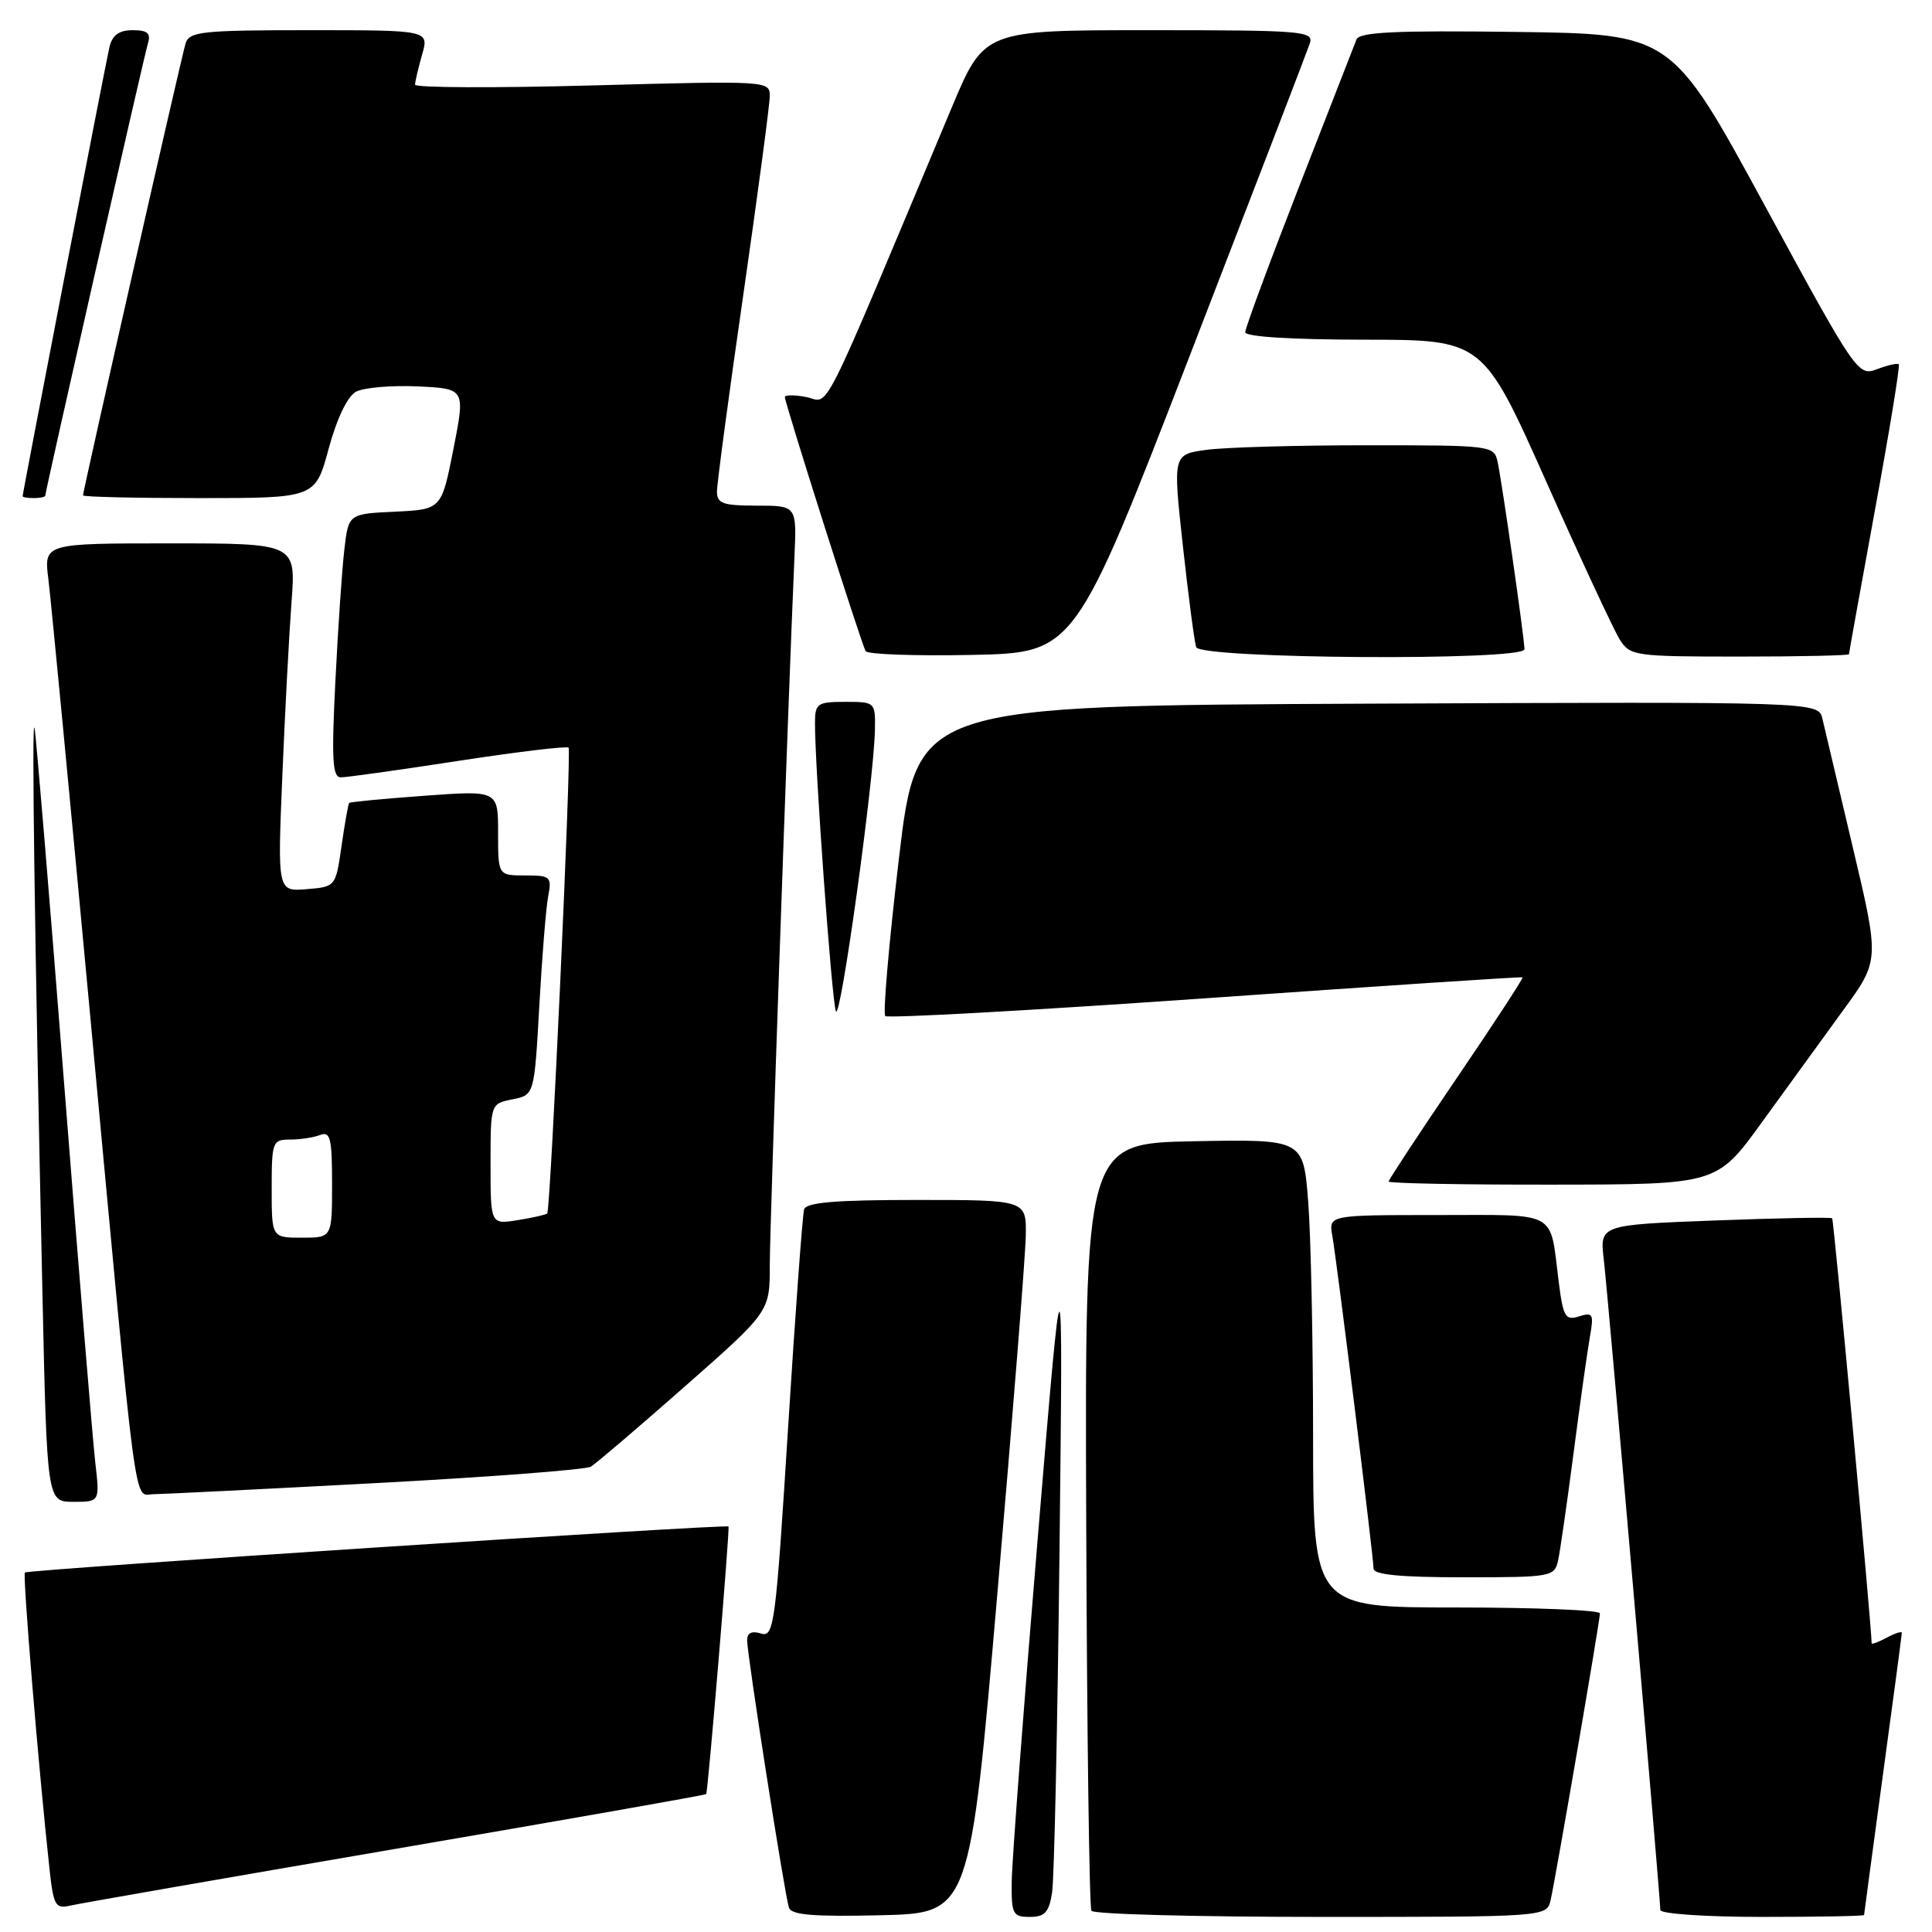 <?xml version="1.0" encoding="UTF-8" standalone="no"?>
<!DOCTYPE svg PUBLIC "-//W3C//DTD SVG 1.1//EN" "http://www.w3.org/Graphics/SVG/1.1/DTD/svg11.dtd" >
<svg xmlns="http://www.w3.org/2000/svg" xmlns:xlink="http://www.w3.org/1999/xlink" version="1.1" viewBox="0 0 256 256">
 <g >
 <path fill="currentColor"
d=" M 132.17 211.00 C 134.19 187.62 135.88 166.36 135.92 163.75 C 136.00 159.00 136.00 159.00 121.47 159.00 C 110.71 159.00 106.84 159.32 106.55 160.25 C 106.34 160.94 105.38 173.99 104.42 189.27 C 102.78 215.33 102.56 216.99 100.84 216.45 C 99.61 216.06 99.00 216.36 99.00 217.36 C 99.00 219.26 103.97 251.07 104.54 252.78 C 104.86 253.75 107.85 253.99 116.73 253.78 C 128.50 253.50 128.50 253.50 132.17 211.00 Z  M 139.41 250.75 C 139.69 248.96 140.13 228.60 140.39 205.50 C 140.86 163.50 140.86 163.50 137.49 204.00 C 135.63 226.28 134.09 246.64 134.06 249.25 C 134.00 253.64 134.19 254.00 136.45 254.00 C 138.45 254.00 139.00 253.40 139.41 250.75 Z  M 205.47 251.75 C 206.16 248.70 212.00 214.75 212.00 213.78 C 212.00 213.35 203.45 213.00 193.00 213.00 C 174.00 213.00 174.00 213.00 173.99 190.25 C 173.99 177.74 173.70 163.78 173.34 159.22 C 172.70 150.95 172.70 150.95 158.23 151.22 C 143.75 151.50 143.75 151.50 143.93 201.94 C 144.03 229.68 144.34 252.74 144.62 253.19 C 144.89 253.64 158.58 254.00 175.04 254.00 C 204.96 254.00 204.96 254.00 205.47 251.75 Z  M 247.00 253.75 C 247.01 253.61 248.13 245.24 249.50 235.14 C 250.88 225.05 252.00 216.59 252.00 216.36 C 252.00 216.12 251.10 216.41 250.00 217.00 C 248.90 217.59 248.00 217.92 248.00 217.74 C 248.00 215.60 242.99 161.65 242.77 161.43 C 242.60 161.27 235.60 161.40 227.22 161.72 C 211.97 162.30 211.97 162.30 212.51 166.90 C 213.07 171.59 220.00 251.41 220.00 253.08 C 220.00 253.59 225.98 254.00 233.50 254.00 C 240.93 254.00 247.00 253.89 247.00 253.75 Z  M 52.43 244.98 C 74.95 241.12 93.46 237.86 93.57 237.73 C 93.81 237.44 96.72 202.58 96.53 202.27 C 96.30 201.92 3.69 207.97 3.30 208.37 C 2.98 208.68 5.14 234.66 6.57 247.75 C 7.09 252.51 7.35 252.96 9.32 252.50 C 10.52 252.22 29.92 248.84 52.43 244.98 Z  M 206.46 206.75 C 206.73 205.51 207.65 199.10 208.51 192.50 C 209.37 185.90 210.34 178.99 210.67 177.14 C 211.21 174.10 211.07 173.84 209.23 174.43 C 207.41 175.00 207.13 174.52 206.53 169.79 C 205.32 160.26 206.67 161.00 190.46 161.00 C 176.05 161.00 176.05 161.00 176.54 163.75 C 177.17 167.32 182.00 206.32 182.00 207.84 C 182.00 208.66 185.55 209.00 193.98 209.00 C 205.59 209.00 205.98 208.93 206.46 206.75 Z  M 12.62 193.75 C 12.29 190.86 10.43 168.25 8.49 143.50 C 6.55 118.75 4.79 97.60 4.58 96.50 C 4.17 94.40 4.59 124.34 5.62 171.25 C 6.23 199.00 6.23 199.00 9.73 199.00 C 13.23 199.00 13.23 199.00 12.62 193.75 Z  M 49.79 196.52 C 64.80 195.72 77.62 194.74 78.29 194.34 C 78.96 193.94 84.56 189.16 90.75 183.71 C 102.00 173.80 102.00 173.80 102.00 167.65 C 102.00 162.41 104.37 94.43 105.27 73.75 C 105.57 67.00 105.57 67.00 100.28 67.00 C 95.80 67.00 95.00 66.72 95.00 65.14 C 95.00 64.11 96.57 52.35 98.50 39.00 C 100.42 25.65 102.00 13.82 102.00 12.70 C 102.00 10.71 101.63 10.69 78.50 11.32 C 65.57 11.67 55.00 11.63 55.00 11.22 C 55.00 10.82 55.42 9.03 55.93 7.24 C 56.86 4.00 56.86 4.00 41.00 4.00 C 26.76 4.00 25.08 4.18 24.59 5.75 C 24.04 7.52 11.00 64.99 11.00 65.64 C 11.00 65.84 17.93 66.00 26.39 66.00 C 41.78 66.00 41.78 66.00 43.55 59.45 C 44.65 55.41 46.04 52.52 47.18 51.90 C 48.20 51.36 51.88 51.04 55.35 51.20 C 61.66 51.50 61.66 51.50 60.08 59.50 C 58.50 67.50 58.50 67.50 52.34 67.80 C 46.18 68.09 46.18 68.09 45.63 72.80 C 45.32 75.38 44.79 83.24 44.44 90.25 C 43.92 100.60 44.05 103.00 45.15 103.00 C 45.89 103.01 52.91 102.03 60.74 100.82 C 68.56 99.62 75.14 98.83 75.34 99.07 C 75.74 99.53 72.96 160.30 72.51 160.79 C 72.37 160.95 70.62 161.35 68.62 161.67 C 65.00 162.26 65.00 162.26 65.00 154.26 C 65.00 146.25 65.00 146.25 67.90 145.67 C 70.80 145.09 70.80 145.09 71.46 133.30 C 71.82 126.81 72.35 120.26 72.64 118.75 C 73.13 116.16 72.94 116.00 69.58 116.00 C 66.00 116.00 66.00 116.00 66.00 110.36 C 66.00 104.73 66.00 104.73 56.26 105.44 C 50.90 105.83 46.40 106.26 46.27 106.39 C 46.14 106.52 45.69 109.08 45.26 112.06 C 44.48 117.50 44.48 117.50 40.63 117.82 C 36.77 118.13 36.77 118.13 37.41 102.82 C 37.76 94.39 38.31 84.01 38.63 79.75 C 39.21 72.00 39.21 72.00 22.51 72.00 C 5.81 72.00 5.81 72.00 6.41 76.75 C 6.74 79.36 9.25 105.58 11.99 135.00 C 18.28 202.57 17.67 198.00 20.34 197.99 C 21.53 197.98 34.78 197.32 49.79 196.52 Z  M 233.45 148.72 C 236.72 144.20 241.57 137.52 244.22 133.88 C 249.05 127.27 249.05 127.27 245.53 112.38 C 243.59 104.20 241.77 96.48 241.48 95.24 C 240.96 92.98 240.96 92.98 181.23 93.24 C 121.51 93.50 121.51 93.50 119.11 113.77 C 117.79 124.93 116.98 134.31 117.30 134.63 C 117.62 134.95 136.70 133.89 159.69 132.28 C 182.69 130.66 201.61 129.41 201.75 129.50 C 201.88 129.59 197.95 135.62 193.00 142.89 C 188.05 150.17 184.00 156.33 184.00 156.56 C 184.00 156.80 193.79 156.99 205.75 156.97 C 227.50 156.95 227.50 156.95 233.45 148.72 Z  M 115.93 96.75 C 116.00 93.03 115.97 93.00 112.00 93.00 C 108.31 93.00 108.00 93.21 107.99 95.75 C 107.96 101.51 110.21 132.57 110.76 134.00 C 111.35 135.54 115.80 103.47 115.93 96.75 Z  M 157.70 47.00 C 166.10 25.27 173.24 6.71 173.56 5.75 C 174.10 4.12 172.65 4.00 152.27 4.00 C 130.41 4.00 130.41 4.00 126.11 14.25 C 108.26 56.80 110.04 53.26 106.87 52.62 C 105.29 52.31 104.00 52.31 104.00 52.62 C 104.00 53.43 114.14 85.32 114.70 86.28 C 114.95 86.71 121.29 86.93 128.79 86.78 C 142.43 86.50 142.43 86.50 157.70 47.00 Z  M 202.00 86.03 C 202.00 84.64 199.03 63.93 198.45 61.25 C 197.97 59.03 197.77 59.00 181.12 59.00 C 171.86 59.00 162.28 59.27 159.84 59.61 C 155.41 60.22 155.41 60.22 156.74 72.36 C 157.47 79.04 158.27 85.06 158.50 85.75 C 159.05 87.31 202.00 87.59 202.00 86.03 Z  M 245.00 86.68 C 245.00 86.51 246.56 77.87 248.46 67.48 C 250.37 57.09 251.78 48.45 251.60 48.27 C 251.42 48.09 250.13 48.38 248.72 48.92 C 246.20 49.87 245.97 49.55 233.82 27.19 C 221.49 4.50 221.49 4.50 200.86 4.23 C 184.91 4.02 180.12 4.25 179.74 5.23 C 179.47 5.93 176.04 14.72 172.12 24.77 C 168.21 34.81 165.00 43.47 165.00 44.02 C 165.00 44.62 171.08 45.00 180.75 45.01 C 196.50 45.02 196.50 45.02 204.86 63.76 C 209.45 74.07 213.85 83.51 214.63 84.75 C 215.99 86.91 216.60 87.00 230.52 87.00 C 238.49 87.00 245.00 86.86 245.00 86.68 Z  M 6.00 65.67 C 6.00 65.07 19.06 7.54 19.60 5.75 C 20.01 4.40 19.55 4.00 17.59 4.00 C 15.77 4.00 14.88 4.65 14.50 6.25 C 13.99 8.41 3.01 65.24 3.00 65.75 C 3.00 65.89 3.67 66.00 4.50 66.00 C 5.33 66.00 6.00 65.85 6.00 65.67 Z  M 36.00 157.50 C 36.00 151.29 36.11 151.00 38.42 151.00 C 39.75 151.00 41.55 150.73 42.42 150.39 C 43.77 149.87 44.00 150.82 44.00 156.89 C 44.00 164.00 44.00 164.00 40.00 164.00 C 36.00 164.00 36.00 164.00 36.00 157.50 Z "/>
</g>
</svg>